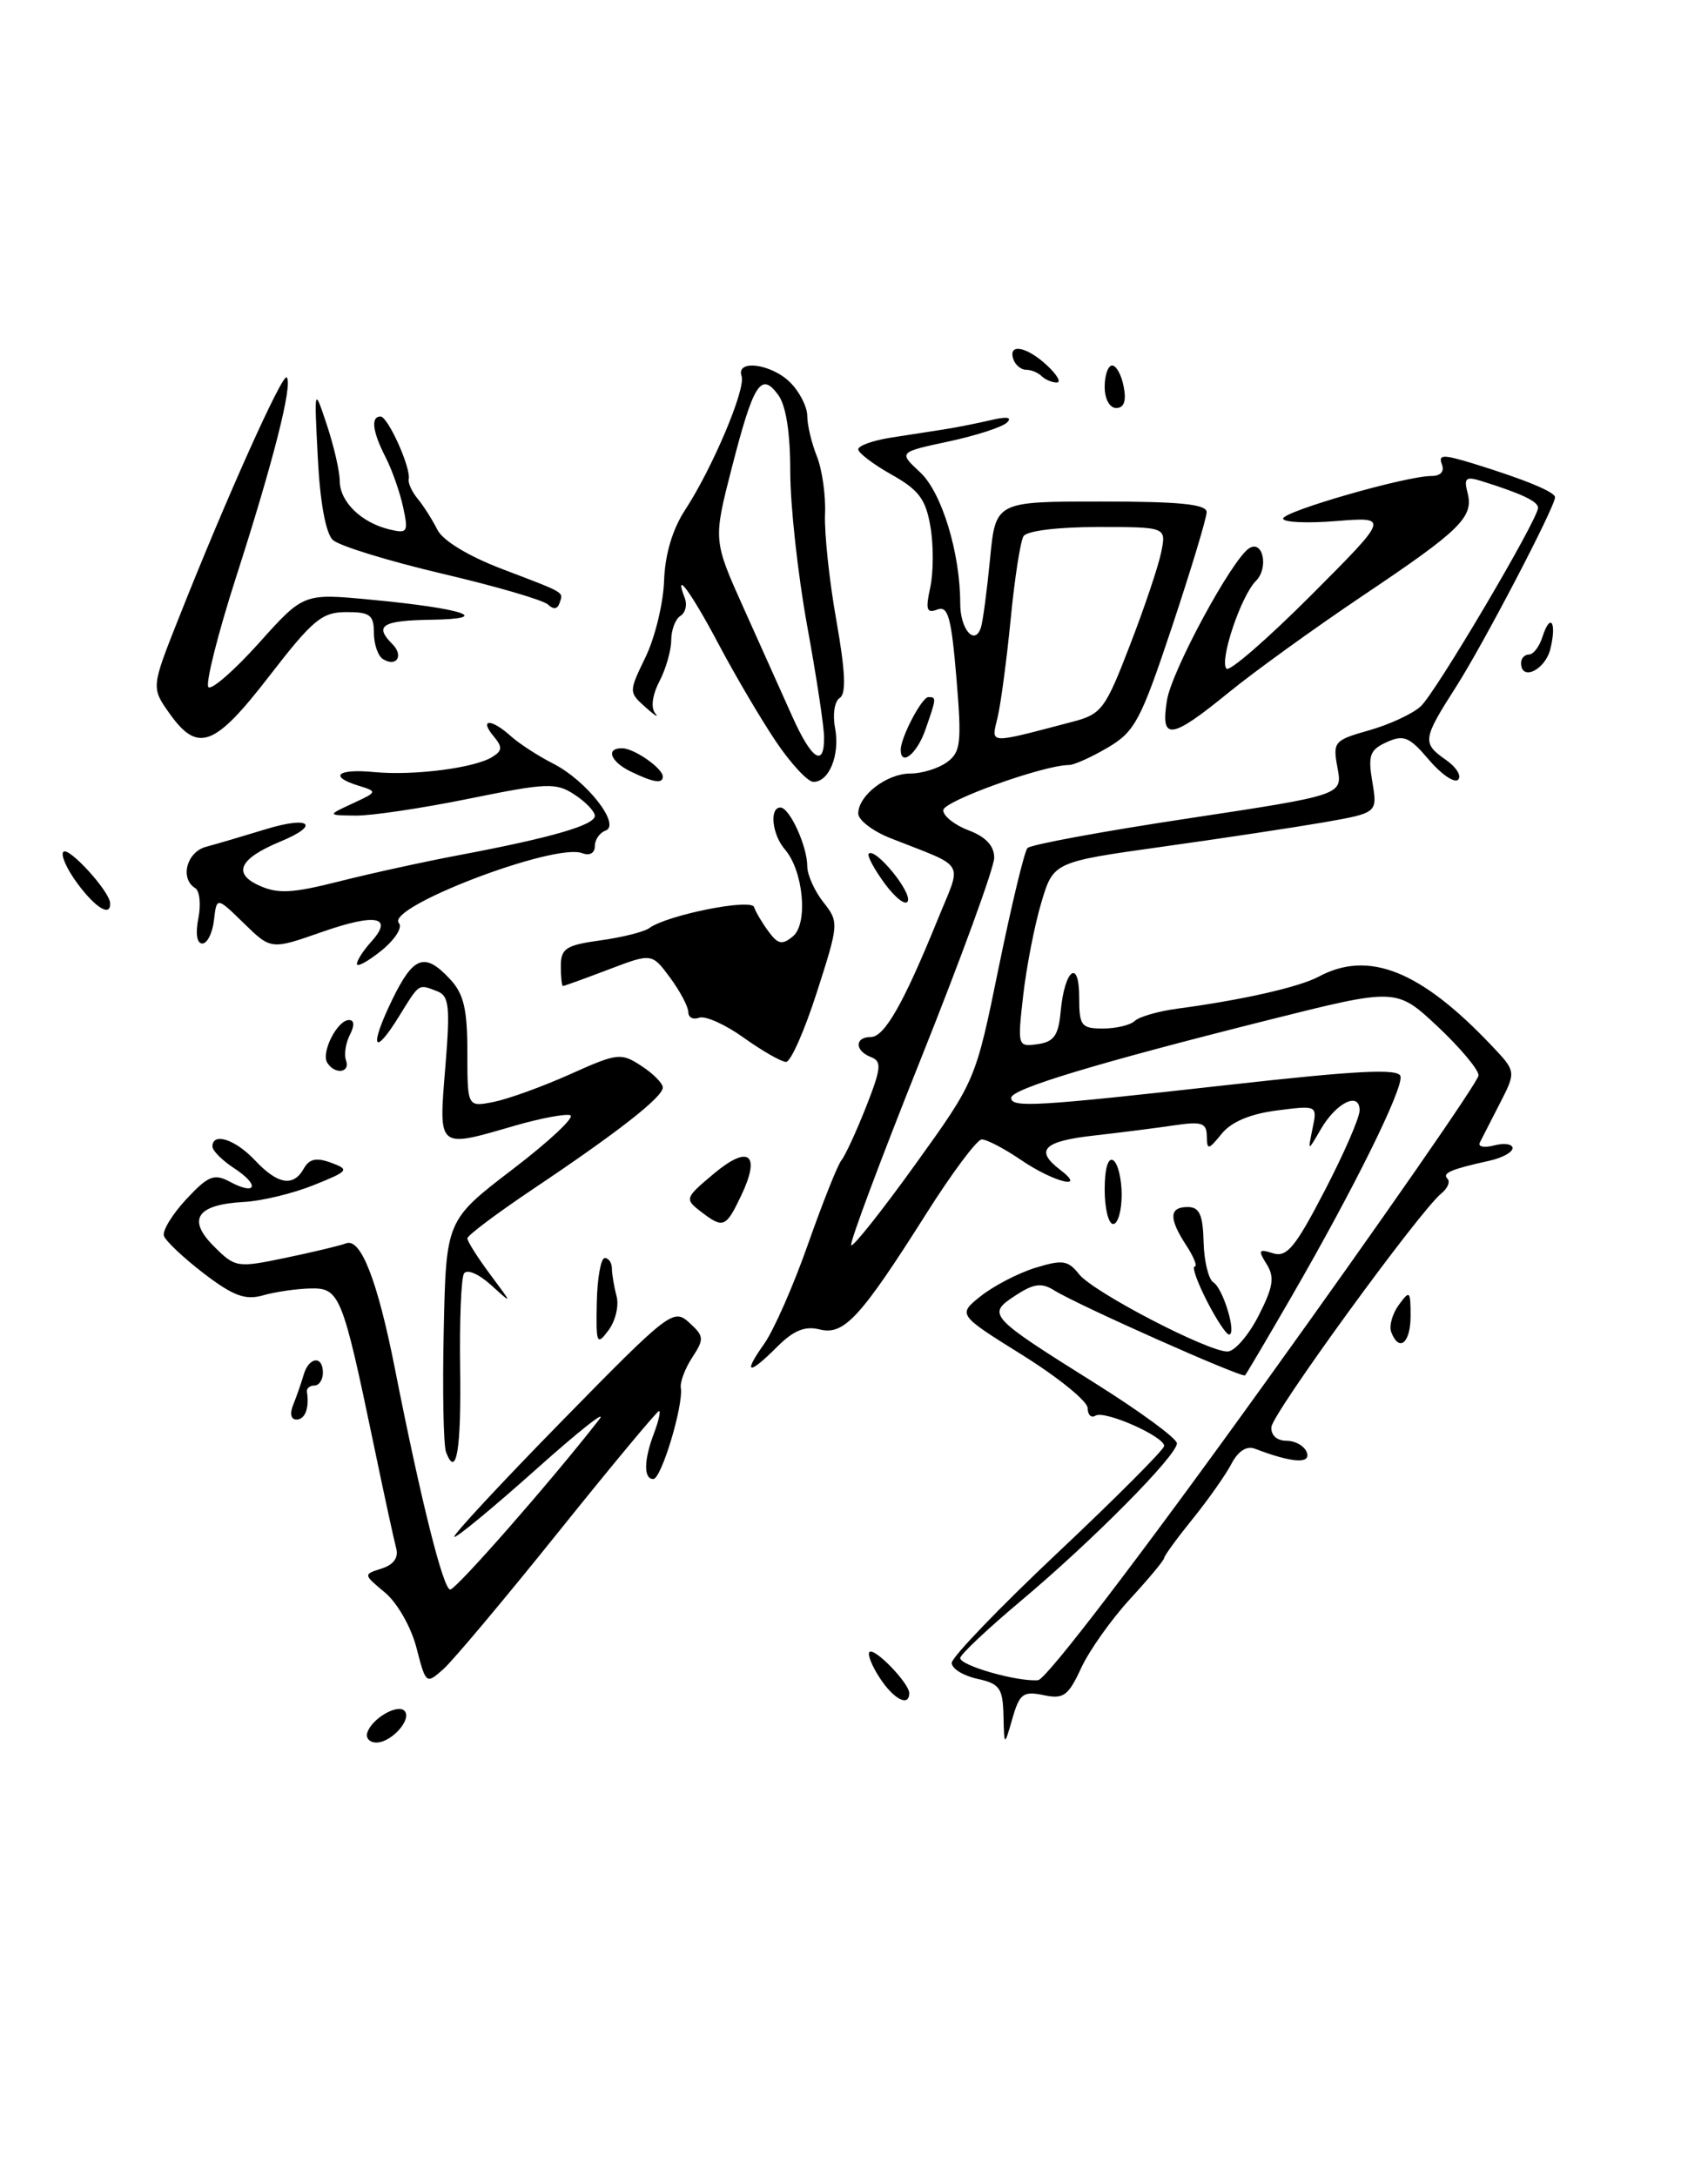 <?xml version="1.0" encoding="UTF-8" standalone="no"?>
<!DOCTYPE svg PUBLIC "-//W3C//DTD SVG 1.1//EN" "http://www.w3.org/Graphics/SVG/1.1/DTD/svg11.dtd" >
<svg xmlns="http://www.w3.org/2000/svg" xmlns:xlink="http://www.w3.org/1999/xlink" version="1.1" viewBox="0 0 201 256">
 <g >
 <path fill="currentColor"
d=" M 43.23 203.82 C 43.77 202.18 46.76 200.43 47.59 201.26 C 48.55 202.21 46.09 205.00 44.29 205.00 C 43.49 205.00 43.01 204.47 43.23 203.82 Z  M 118.09 201.83 C 118.01 198.59 117.65 198.08 115.00 197.50 C 113.35 197.14 112.00 196.30 112.00 195.63 C 112.00 194.97 117.62 189.12 124.50 182.64 C 131.38 176.16 137.00 170.52 137.00 170.11 C 137.00 168.98 129.99 165.89 128.93 166.54 C 128.42 166.86 128.00 166.46 128.00 165.66 C 128.00 164.86 124.55 162.06 120.34 159.43 C 112.69 154.66 112.69 154.66 115.43 152.47 C 116.95 151.27 119.83 149.77 121.84 149.15 C 125.04 148.17 125.69 148.26 127.00 149.92 C 128.66 152.01 142.09 159.00 144.45 159.00 C 145.28 159.00 146.92 157.11 148.10 154.81 C 149.84 151.40 150.02 150.26 149.06 148.72 C 148.02 147.07 148.12 146.90 149.81 147.44 C 151.43 147.95 152.43 146.75 155.87 140.12 C 158.14 135.76 160.00 131.49 160.00 130.63 C 160.00 128.36 157.25 129.71 155.42 132.87 C 153.90 135.50 153.90 135.50 154.46 132.77 C 155.03 130.03 155.03 130.03 150.26 130.64 C 147.14 131.04 144.90 131.98 143.77 133.38 C 142.20 135.31 142.04 135.34 142.02 133.66 C 142.00 132.11 141.42 131.91 138.25 132.38 C 136.19 132.69 131.91 133.23 128.75 133.59 C 122.80 134.25 121.74 135.32 124.75 137.61 C 127.99 140.07 124.04 139.10 120.21 136.50 C 118.19 135.12 116.08 134.02 115.52 134.05 C 114.96 134.08 112.05 137.97 109.05 142.71 C 101.26 155.02 99.33 157.12 96.46 156.40 C 94.74 155.97 93.40 156.51 91.50 158.40 C 88.08 161.83 87.37 161.70 89.92 158.11 C 91.05 156.52 93.38 151.24 95.09 146.36 C 96.81 141.49 98.57 137.05 99.02 136.50 C 99.47 135.95 100.77 133.12 101.92 130.22 C 103.71 125.66 103.79 124.86 102.50 124.36 C 100.57 123.62 100.56 122.00 102.48 122.00 C 104.09 122.00 106.35 118.02 110.34 108.20 C 113.23 101.09 113.87 102.20 104.75 98.59 C 102.69 97.77 101.00 96.47 101.00 95.71 C 101.00 93.58 104.36 91.00 107.14 91.00 C 108.50 91.00 110.44 90.40 111.44 89.67 C 113.07 88.48 113.19 87.40 112.55 79.73 C 111.95 72.60 111.57 71.23 110.30 71.71 C 109.05 72.19 108.90 71.73 109.47 69.13 C 109.85 67.38 109.87 64.17 109.50 61.99 C 108.95 58.73 108.14 57.64 104.91 55.83 C 102.76 54.62 101.00 53.28 101.00 52.86 C 101.00 52.44 102.69 51.83 104.75 51.50 C 106.81 51.18 109.69 50.73 111.13 50.51 C 112.58 50.28 115.06 49.79 116.63 49.42 C 118.50 48.98 119.15 49.08 118.50 49.71 C 117.95 50.25 114.85 51.25 111.62 51.94 C 105.74 53.20 105.74 53.20 108.28 55.56 C 110.82 57.91 113.00 65.04 113.00 70.99 C 113.00 74.05 114.72 76.04 115.44 73.81 C 115.67 73.09 116.15 69.46 116.51 65.75 C 117.16 59.00 117.16 59.00 129.58 59.00 C 138.84 59.00 142.00 59.32 142.00 60.25 C 142.00 60.94 140.17 66.98 137.94 73.69 C 134.25 84.76 133.56 86.06 130.38 87.94 C 128.46 89.07 126.40 90.00 125.80 90.00 C 122.81 90.00 111.00 94.25 111.00 95.32 C 111.00 96.00 112.35 97.07 114.00 97.69 C 116.01 98.45 117.00 99.51 117.00 100.91 C 117.00 102.06 113.12 112.69 108.38 124.54 C 103.64 136.40 99.94 146.28 100.17 146.50 C 100.39 146.72 103.78 142.46 107.69 137.02 C 114.81 127.13 114.81 127.13 117.53 113.81 C 119.03 106.49 120.55 100.17 120.91 99.77 C 121.27 99.37 129.76 97.80 139.78 96.29 C 158.00 93.53 158.00 93.53 157.40 90.34 C 156.83 87.26 156.97 87.09 161.15 85.91 C 163.54 85.23 166.27 83.96 167.20 83.09 C 169.00 81.42 181.00 61.10 181.00 59.74 C 181.00 58.98 179.03 58.06 174.33 56.59 C 172.51 56.02 172.25 56.24 172.70 57.96 C 173.45 60.83 171.92 62.34 160.33 70.11 C 154.72 73.88 147.63 78.99 144.58 81.48 C 137.76 87.04 136.55 87.19 137.33 82.38 C 137.90 78.87 145.02 65.72 147.02 64.49 C 148.64 63.49 149.32 66.83 147.80 68.34 C 146.03 70.11 143.46 77.79 144.34 78.67 C 144.70 79.04 149.16 75.16 154.25 70.07 C 163.50 60.80 163.50 60.80 157.25 61.30 C 153.81 61.58 151.00 61.45 151.00 61.01 C 151.00 60.16 165.46 56.00 168.43 56.00 C 169.53 56.00 170.01 55.48 169.68 54.62 C 169.24 53.46 169.82 53.45 173.33 54.52 C 179.37 56.38 183.00 57.87 183.00 58.50 C 183.00 59.63 174.60 75.71 171.37 80.77 C 167.39 86.99 167.33 87.42 170.19 89.42 C 171.39 90.26 172.03 91.30 171.59 91.73 C 171.16 92.15 169.61 91.10 168.15 89.38 C 165.86 86.68 165.19 86.40 163.19 87.31 C 161.20 88.21 160.97 88.86 161.50 92.00 C 162.11 95.63 162.11 95.63 155.81 96.74 C 152.34 97.34 143.75 98.64 136.73 99.62 C 123.96 101.41 123.96 101.41 122.53 106.23 C 121.74 108.88 120.79 113.78 120.41 117.11 C 119.73 123.09 119.76 123.17 122.11 122.84 C 124.03 122.57 124.56 121.82 124.82 119.00 C 125.28 114.04 127.00 112.70 127.00 117.30 C 127.00 120.69 127.24 121.00 129.80 121.00 C 131.34 121.00 133.03 120.60 133.55 120.10 C 134.07 119.61 136.30 118.97 138.50 118.67 C 146.17 117.65 152.88 116.13 155.18 114.90 C 161.04 111.75 167.14 114.17 175.46 122.93 C 178.43 126.05 178.43 126.05 176.52 129.78 C 175.47 131.82 174.40 133.91 174.15 134.41 C 173.89 134.91 174.66 135.06 175.84 134.75 C 177.03 134.44 178.00 134.59 178.00 135.07 C 178.00 135.56 176.76 136.23 175.25 136.56 C 170.76 137.55 169.68 138.01 170.34 138.67 C 170.69 139.02 170.36 139.80 169.62 140.40 C 167.04 142.50 149.73 166.28 149.62 167.89 C 149.55 168.85 150.27 169.50 151.42 169.50 C 152.47 169.51 153.54 170.13 153.80 170.90 C 154.25 172.26 151.99 172.08 147.67 170.43 C 146.72 170.06 145.71 170.71 144.94 172.17 C 144.28 173.45 142.22 176.38 140.37 178.67 C 138.52 180.96 137.00 183.04 137.00 183.29 C 137.00 183.54 135.19 185.72 132.98 188.12 C 130.77 190.53 128.18 194.18 127.23 196.24 C 125.71 199.52 125.16 199.92 122.80 199.42 C 120.41 198.93 119.98 199.25 119.14 202.18 C 118.18 205.50 118.18 205.50 118.09 201.83 Z  M 148.92 162.62 C 162.72 143.44 174.00 127.19 174.00 126.51 C 174.00 125.83 171.82 123.24 169.16 120.74 C 164.32 116.22 164.32 116.22 149.22 120.01 C 128.99 125.09 119.00 128.11 119.00 129.15 C 119.00 130.34 121.81 130.18 144.50 127.64 C 159.75 125.93 164.57 125.69 164.81 126.61 C 165.17 128.03 159.36 139.79 152.01 152.50 C 149.15 157.45 146.68 161.63 146.52 161.80 C 146.19 162.15 126.84 153.54 124.07 151.81 C 122.57 150.87 121.65 151.00 119.48 152.42 C 116.10 154.64 116.30 154.85 129.00 162.81 C 134.22 166.09 138.50 169.23 138.50 169.80 C 138.50 171.24 128.50 181.33 120.05 188.41 C 116.17 191.67 113.00 194.66 113.00 195.06 C 113.00 195.96 119.83 197.89 122.17 197.66 C 123.14 197.57 134.52 182.65 148.92 162.62 Z  M 126.19 84.92 C 129.64 84.02 130.06 83.46 132.97 75.91 C 134.68 71.49 136.34 66.55 136.66 64.93 C 137.25 62.00 137.25 62.00 129.18 62.00 C 124.49 62.00 120.84 62.45 120.45 63.08 C 120.08 63.67 119.40 68.06 118.94 72.83 C 118.47 77.60 117.78 82.80 117.40 84.39 C 116.64 87.60 116.11 87.56 126.19 84.92 Z  M 103.54 197.41 C 102.60 195.99 102.06 194.61 102.32 194.35 C 102.89 193.77 107.00 198.02 107.00 199.19 C 107.00 200.85 105.17 199.92 103.54 197.41 Z  M 49.01 193.85 C 48.38 191.41 46.75 188.56 45.31 187.36 C 42.74 185.22 42.74 185.22 44.91 184.53 C 46.31 184.09 46.92 183.24 46.63 182.17 C 46.38 181.25 45.19 175.78 43.99 170.00 C 40.29 152.27 39.97 151.49 36.50 151.58 C 34.85 151.62 32.34 151.99 30.92 152.40 C 28.86 152.98 27.44 152.45 23.99 149.82 C 21.61 147.99 19.49 146.00 19.29 145.39 C 19.09 144.79 20.28 142.85 21.92 141.08 C 24.51 138.31 25.20 138.04 27.04 139.02 C 30.17 140.70 30.61 139.44 27.59 137.46 C 26.16 136.53 25.00 135.37 25.00 134.88 C 25.00 133.17 27.68 134.03 30.00 136.50 C 32.69 139.36 34.53 139.67 35.76 137.46 C 36.40 136.33 37.23 136.15 38.97 136.79 C 41.17 137.61 41.05 137.76 36.90 139.43 C 34.48 140.40 30.81 141.29 28.75 141.40 C 23.17 141.70 21.98 143.43 25.16 146.61 C 27.68 149.13 27.88 149.17 33.59 147.98 C 36.81 147.31 40.03 146.54 40.73 146.27 C 42.46 145.61 44.42 150.64 46.47 161.00 C 49.53 176.50 52.16 187.00 52.98 187.00 C 53.68 187.00 64.82 174.30 70.48 167.04 C 71.57 165.64 68.26 168.24 63.13 172.82 C 58.00 177.40 53.65 180.99 53.46 180.80 C 53.27 180.61 58.98 174.47 66.15 167.15 C 78.74 154.30 79.25 153.91 81.10 155.59 C 82.86 157.19 82.89 157.51 81.47 159.69 C 80.62 160.98 80.01 162.60 80.12 163.27 C 80.45 165.31 77.83 174.00 76.88 174.00 C 75.72 174.00 75.76 171.75 76.98 168.57 C 77.51 167.15 77.77 166.00 77.55 166.00 C 77.33 166.00 71.99 172.41 65.70 180.25 C 59.41 188.09 53.33 195.33 52.19 196.35 C 50.15 198.17 50.12 198.15 49.01 193.85 Z  M 52.49 170.84 C 52.19 170.04 52.06 163.58 52.22 156.47 C 52.50 143.55 52.50 143.55 60.34 137.55 C 64.65 134.26 67.70 131.40 67.11 131.20 C 66.52 131.01 63.60 131.56 60.62 132.42 C 51.43 135.09 51.62 135.25 52.40 125.62 C 52.99 118.41 52.86 117.16 51.46 116.62 C 49.20 115.75 49.40 115.62 46.97 119.55 C 43.94 124.45 43.43 123.24 46.15 117.62 C 48.66 112.46 49.98 111.99 52.96 115.19 C 54.58 116.92 55.00 118.72 55.00 123.81 C 55.00 130.25 55.00 130.25 58.12 129.63 C 59.84 129.28 63.88 127.82 67.11 126.37 C 72.67 123.87 73.09 123.83 75.48 125.40 C 76.87 126.30 78.00 127.45 78.00 127.94 C 78.00 129.06 72.71 133.20 62.75 139.87 C 58.49 142.73 55.00 145.34 55.00 145.69 C 55.00 146.03 56.20 147.93 57.67 149.91 C 60.35 153.50 60.35 153.50 57.78 151.17 C 56.32 149.86 54.95 149.27 54.60 149.83 C 54.27 150.37 54.07 155.36 54.15 160.92 C 54.29 170.54 53.71 174.02 52.49 170.84 Z  M 34.51 165.25 C 34.90 164.29 35.45 162.71 35.73 161.75 C 36.35 159.61 38.00 159.43 38.00 161.50 C 38.00 162.32 37.55 163.00 37.00 163.00 C 36.45 163.00 36.05 163.34 36.12 163.75 C 36.42 165.64 35.91 167.00 34.89 167.00 C 34.23 167.00 34.08 166.30 34.51 165.25 Z  M 70.23 153.25 C 70.29 150.36 70.71 148.00 71.17 148.00 C 71.63 148.00 72.01 148.56 72.01 149.25 C 72.02 149.94 72.27 151.40 72.56 152.50 C 72.86 153.60 72.43 155.40 71.61 156.50 C 70.23 158.35 70.13 158.11 70.23 153.25 Z  M 163.72 156.71 C 163.45 156.00 163.85 154.56 164.61 153.52 C 165.90 151.75 166.00 151.84 166.00 154.81 C 166.00 158.01 164.65 159.13 163.72 156.71 Z  M 142.00 153.00 C 140.88 150.80 140.25 149.00 140.59 149.00 C 140.94 149.00 140.50 147.89 139.62 146.54 C 137.53 143.35 137.57 142.00 139.77 142.00 C 141.15 142.00 141.56 142.89 141.64 146.11 C 141.70 148.38 142.22 150.52 142.80 150.87 C 143.95 151.59 145.57 157.00 144.63 157.00 C 144.31 157.00 143.12 155.20 142.00 153.00 Z  M 82.44 142.51 C 80.56 141.06 80.61 140.92 83.99 138.09 C 88.13 134.62 89.56 135.76 87.22 140.66 C 85.41 144.45 85.12 144.57 82.44 142.51 Z  M 130.00 139.94 C 130.00 137.49 130.40 136.13 131.00 136.50 C 131.55 136.84 132.00 138.67 132.00 140.56 C 132.00 142.45 131.55 144.00 131.00 144.00 C 130.45 144.00 130.00 142.17 130.00 139.94 Z  M 38.51 125.02 C 37.76 123.81 39.70 120.00 41.07 120.00 C 41.70 120.00 41.74 120.65 41.17 121.75 C 40.68 122.71 40.47 124.06 40.72 124.75 C 41.25 126.22 39.39 126.45 38.51 125.02 Z  M 87.52 122.08 C 85.34 120.51 82.97 119.46 82.27 119.73 C 81.57 119.99 81.00 119.70 81.00 119.07 C 81.00 118.44 80.03 116.61 78.86 115.02 C 76.71 112.12 76.71 112.12 71.61 114.06 C 68.80 115.13 66.39 116.00 66.25 116.00 C 66.11 116.00 66.00 114.94 66.00 113.64 C 66.00 111.58 66.61 111.19 70.65 110.63 C 73.21 110.28 75.79 109.63 76.40 109.19 C 78.49 107.65 88.39 105.67 88.74 106.71 C 88.92 107.27 89.68 108.55 90.43 109.57 C 91.55 111.10 92.05 111.20 93.32 110.15 C 95.12 108.65 94.55 102.44 92.36 99.92 C 90.86 98.18 90.52 95.00 91.84 95.00 C 92.92 95.00 95.00 99.55 95.00 101.91 C 95.00 102.91 95.85 104.81 96.88 106.12 C 98.74 108.48 98.73 108.64 96.13 116.73 C 94.68 121.25 93.05 124.94 92.50 124.93 C 91.95 124.92 89.71 123.64 87.52 122.08 Z  M 42.00 113.40 C 42.00 112.99 42.75 111.83 43.66 110.82 C 46.37 107.83 44.27 107.41 37.89 109.64 C 31.90 111.74 31.90 111.74 28.70 108.62 C 25.50 105.50 25.50 105.50 25.18 108.25 C 25.01 109.76 24.39 111.00 23.81 111.00 C 23.17 111.00 22.98 109.83 23.34 108.04 C 23.67 106.41 23.50 104.81 22.97 104.48 C 21.14 103.35 21.97 100.23 24.25 99.62 C 25.49 99.29 28.64 98.36 31.25 97.56 C 36.45 95.96 37.78 97.02 33.03 98.99 C 28.19 100.99 27.33 102.74 30.48 104.17 C 32.68 105.18 34.38 105.09 39.84 103.71 C 43.50 102.78 49.93 101.37 54.13 100.58 C 64.88 98.55 70.00 97.07 70.00 95.98 C 70.00 95.47 68.93 94.34 67.61 93.48 C 65.43 92.05 64.38 92.09 55.20 93.96 C 49.69 95.08 43.68 95.98 41.84 95.95 C 38.50 95.91 38.50 95.91 41.50 94.52 C 44.41 93.18 44.43 93.12 42.25 92.45 C 38.63 91.35 39.66 90.41 44.03 90.83 C 48.68 91.27 55.84 90.36 57.94 89.05 C 59.13 88.31 59.15 87.88 58.06 86.58 C 56.36 84.53 57.83 84.54 60.10 86.59 C 61.07 87.47 63.32 88.93 65.11 89.84 C 69.06 91.86 73.12 97.06 71.25 97.72 C 70.56 97.97 70.00 98.79 70.00 99.55 C 70.00 100.37 69.39 100.70 68.51 100.37 C 65.27 99.12 45.24 106.78 46.95 108.61 C 47.40 109.10 46.47 110.55 44.89 111.83 C 43.30 113.11 42.00 113.82 42.00 113.40 Z  M 9.10 103.92 C 7.85 102.23 7.11 100.56 7.46 100.21 C 8.09 99.58 12.90 104.85 12.96 106.25 C 13.04 107.91 11.25 106.83 9.10 103.92 Z  M 104.14 103.98 C 102.87 102.25 102.01 100.65 102.24 100.43 C 102.98 99.68 107.23 104.82 106.84 105.99 C 106.63 106.61 105.42 105.70 104.14 103.98 Z  M 74.25 90.78 C 71.82 89.61 71.23 87.98 73.25 88.03 C 74.68 88.07 78.00 90.40 78.00 91.36 C 78.00 92.23 76.92 92.07 74.25 90.78 Z  M 91.31 87.23 C 89.56 84.63 86.51 79.46 84.55 75.75 C 81.32 69.65 79.22 66.81 80.60 70.40 C 80.89 71.17 80.66 72.09 80.07 72.46 C 79.48 72.82 79.00 74.10 78.99 75.31 C 78.99 76.51 78.36 78.70 77.60 80.16 C 76.77 81.76 76.57 83.25 77.10 83.91 C 77.59 84.52 77.09 84.20 75.98 83.22 C 73.98 81.42 73.98 81.42 75.98 77.28 C 77.08 75.00 78.06 70.97 78.15 68.32 C 78.26 65.21 79.14 62.26 80.62 60.00 C 83.85 55.06 87.79 45.74 87.27 44.25 C 86.57 42.24 90.79 42.79 93.00 45.00 C 94.10 46.10 95.00 47.87 95.00 48.93 C 95.00 50.00 95.51 52.14 96.13 53.68 C 96.75 55.23 97.19 58.30 97.09 60.50 C 97.00 62.70 97.59 68.31 98.42 72.97 C 99.49 79.01 99.60 81.63 98.82 82.11 C 98.21 82.49 97.97 84.06 98.27 85.63 C 98.87 88.80 97.58 92.01 95.71 91.98 C 95.05 91.97 93.06 89.83 91.31 87.23 Z  M 96.98 86.75 C 96.98 85.51 96.08 79.59 94.98 73.58 C 93.89 67.57 93.00 59.45 93.00 55.52 C 93.00 50.89 92.50 47.70 91.57 46.44 C 89.55 43.71 88.68 45.09 86.12 55.03 C 83.93 63.56 83.93 63.56 87.51 71.53 C 89.48 75.91 92.05 81.64 93.22 84.25 C 95.50 89.36 97.01 90.36 96.98 86.75 Z  M 106.00 88.20 C 106.00 86.75 108.48 82.02 109.25 82.01 C 110.22 82.00 110.21 82.11 108.90 85.85 C 107.92 88.68 106.00 90.23 106.00 88.20 Z  M 19.96 83.95 C 17.79 80.89 17.79 80.89 21.04 72.70 C 26.59 58.68 33.23 43.89 33.74 44.40 C 34.48 45.15 32.20 54.18 27.80 67.84 C 25.62 74.62 24.15 80.47 24.53 80.84 C 24.90 81.20 27.58 78.87 30.47 75.65 C 35.72 69.80 35.72 69.80 43.54 70.54 C 54.48 71.56 58.24 72.80 50.75 72.91 C 44.96 73.00 44.00 73.60 46.18 75.78 C 47.54 77.14 46.66 78.53 45.07 77.54 C 44.48 77.18 44.00 75.78 44.00 74.44 C 44.00 72.35 43.53 72.00 40.75 72.01 C 37.89 72.01 36.81 72.91 31.71 79.51 C 25.25 87.88 23.29 88.62 19.96 83.95 Z  M 179.00 78.00 C 179.00 77.45 179.42 77.00 179.93 77.00 C 180.45 77.00 181.16 76.07 181.52 74.92 C 182.46 71.99 183.23 73.22 182.44 76.38 C 181.82 78.84 179.00 80.17 179.00 78.00 Z  M 64.49 71.12 C 63.94 70.60 58.33 68.96 52.00 67.48 C 45.67 65.99 39.90 64.21 39.16 63.52 C 38.34 62.74 37.66 59.07 37.40 53.88 C 36.97 45.50 36.97 45.50 38.47 50.00 C 39.29 52.48 39.98 55.44 39.98 56.60 C 40.00 59.03 42.51 61.48 45.81 62.28 C 47.96 62.80 48.08 62.61 47.44 59.67 C 47.07 57.93 46.14 55.28 45.38 53.80 C 43.83 50.78 43.61 49.00 44.78 49.00 C 45.65 49.00 48.36 55.01 48.10 56.36 C 48.00 56.83 48.49 57.89 49.18 58.71 C 49.86 59.54 50.89 61.16 51.47 62.32 C 52.10 63.59 55.10 65.41 59.01 66.91 C 66.72 69.85 66.30 69.60 65.84 70.97 C 65.61 71.67 65.12 71.73 64.49 71.12 Z  M 130.00 45.50 C 130.00 44.12 130.40 43.00 130.88 43.00 C 131.37 43.00 131.98 44.12 132.24 45.50 C 132.57 47.18 132.27 48.00 131.36 48.00 C 130.58 48.00 130.00 46.94 130.00 45.50 Z  M 122.58 44.25 C 122.17 43.84 121.35 43.50 120.75 43.50 C 120.15 43.50 119.48 42.94 119.25 42.25 C 118.61 40.34 120.83 40.76 123.23 43.00 C 124.41 44.10 124.92 45.00 124.36 45.00 C 123.79 45.00 123.00 44.66 122.58 44.25 Z "/>
</g>
</svg>